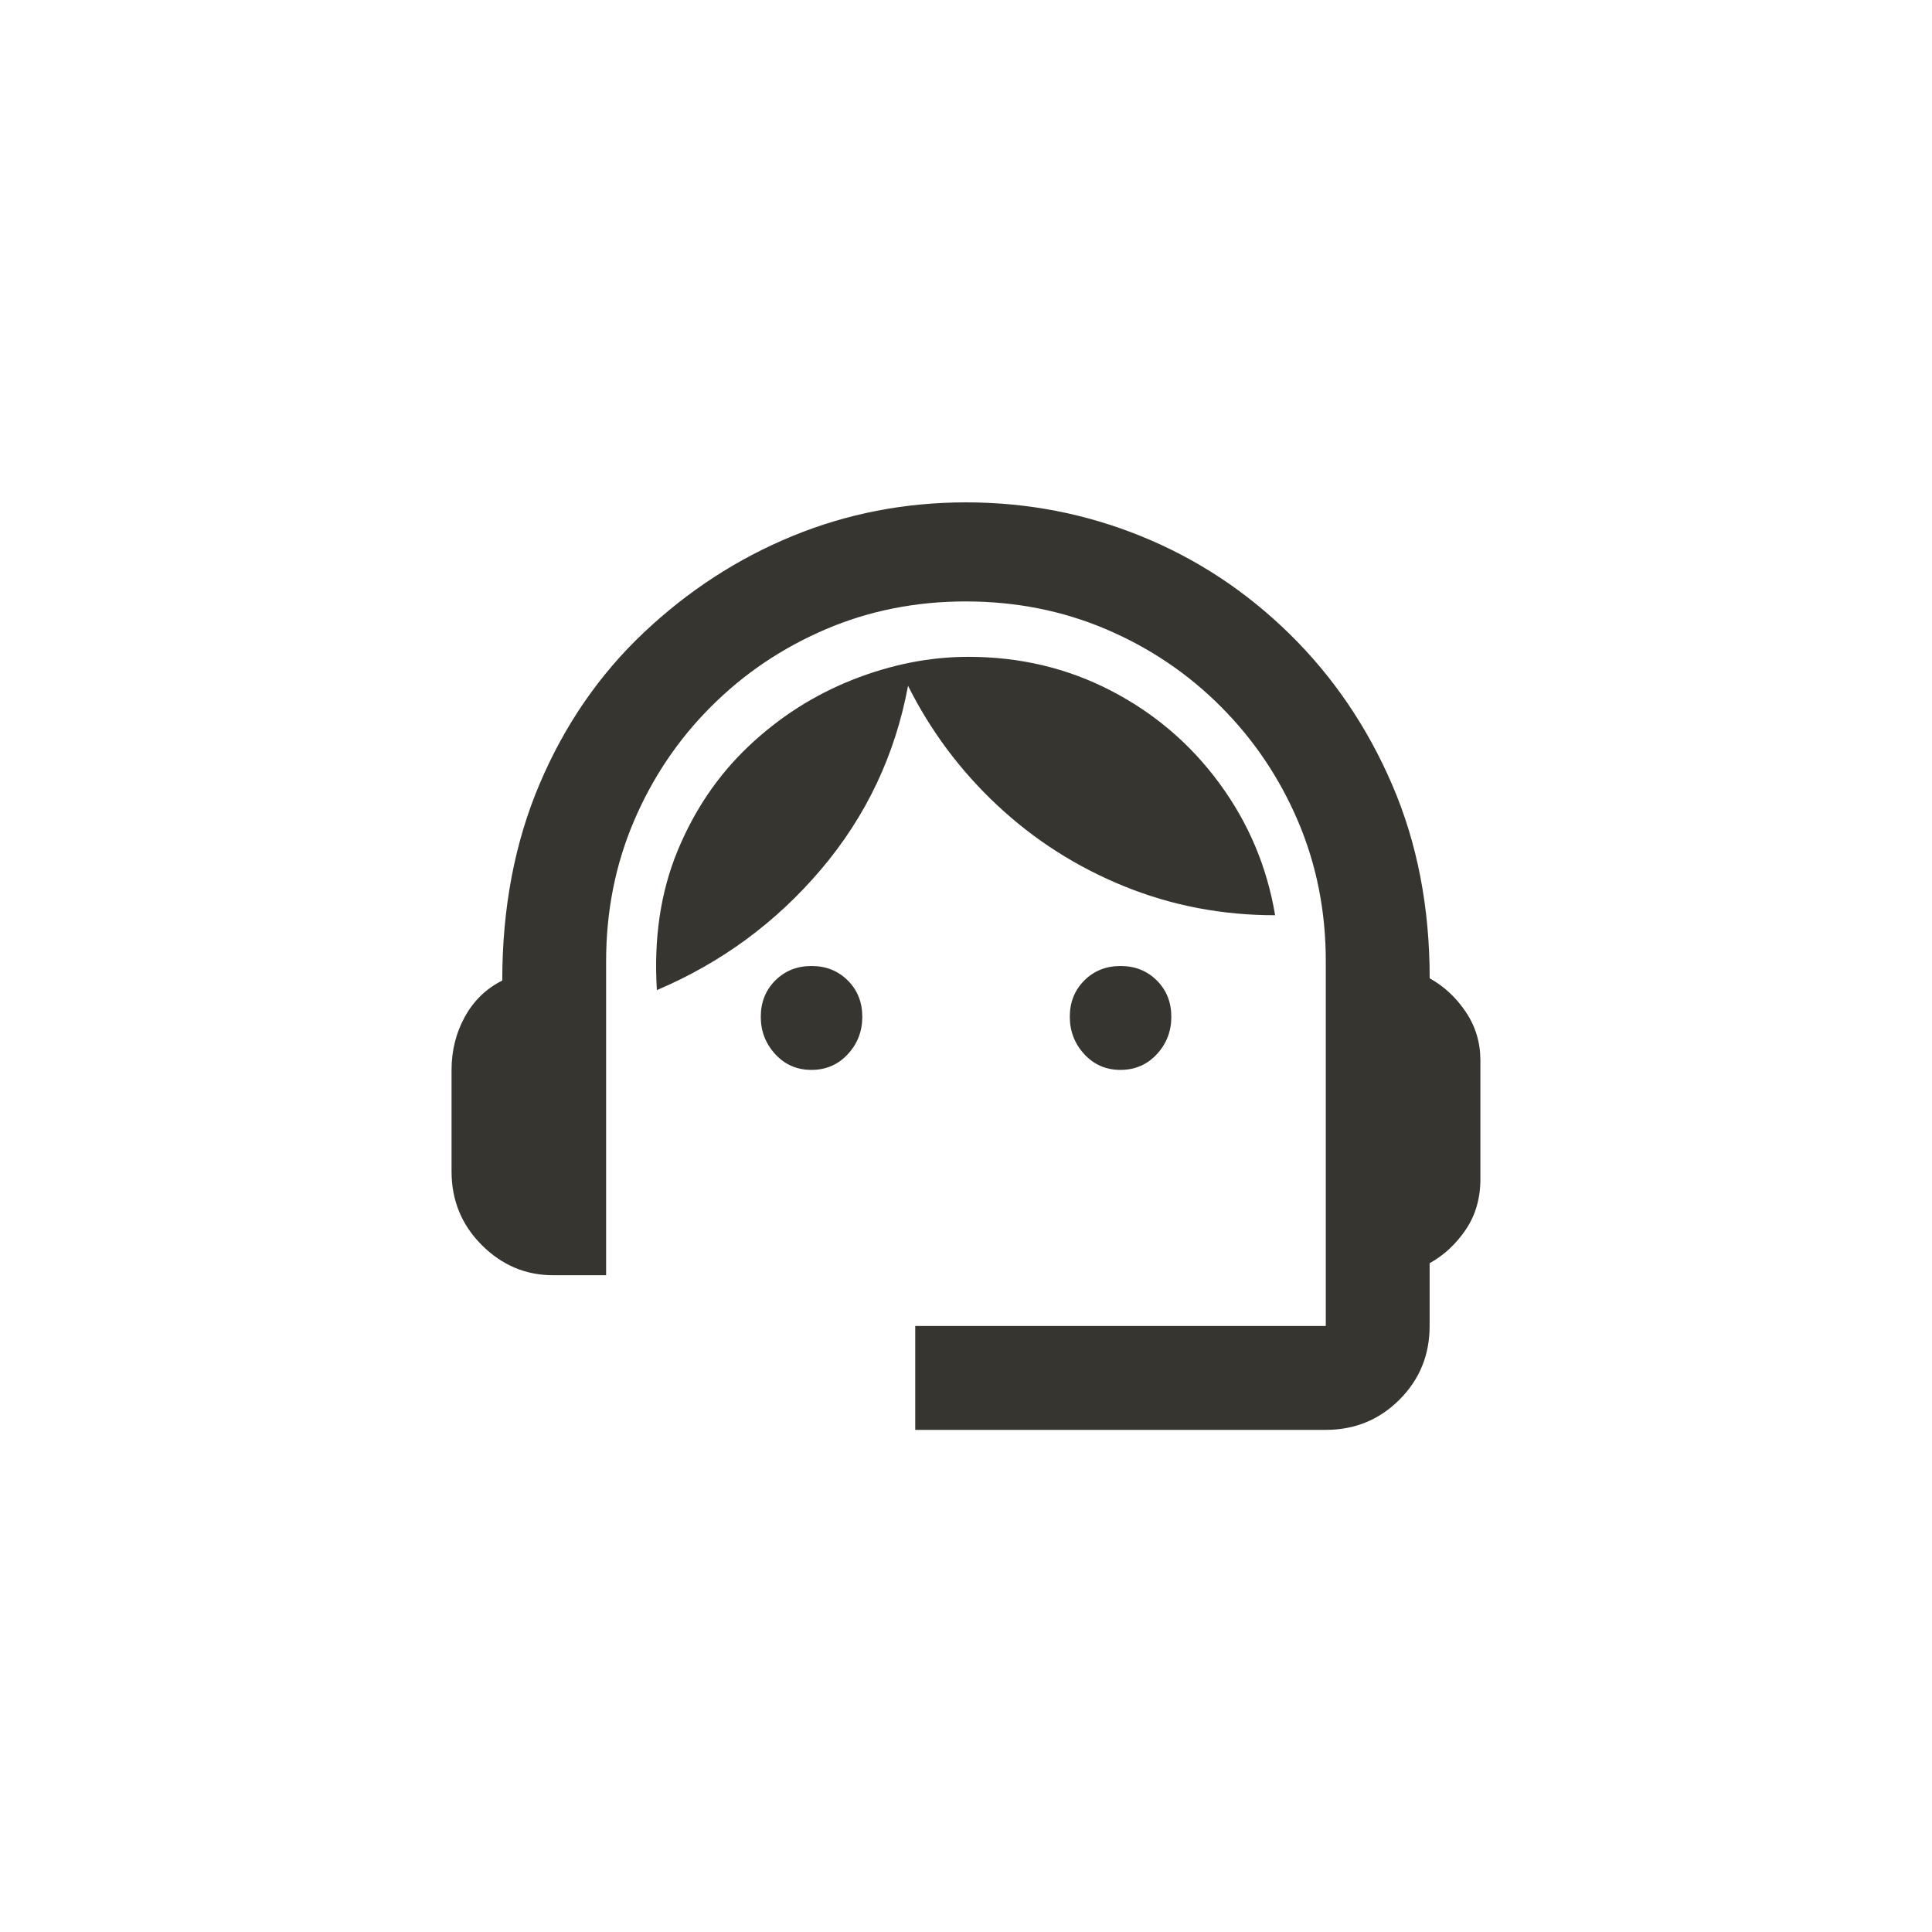 <!-- Generated by IcoMoon.io -->
<svg version="1.1" xmlns="http://www.w3.org/2000/svg" width="40" height="40" viewBox="0 0 40 40">
<title>mt-support_agent</title>
<path fill="#37352f" d="M29.6 20.251q0-2.2-0.775-4t-2.125-3.125-3.075-2.025-3.625-0.7-3.6 0.7-3.075 2-2.151 3.125-0.775 4.075q-0.5 0.251-0.775 0.751t-0.275 1.1v2.1q0 0.9 0.625 1.525t1.475 0.625h1.1v-6.5q0-1.549 0.575-2.9t1.6-2.375 2.375-1.6 2.9-0.575 2.9 0.575 2.375 1.6 1.6 2.375 0.575 2.9v7.551h-8.5v2.151h8.5q0.9 0 1.525-0.625t0.625-1.525v-1.3q0.449-0.251 0.751-0.7t0.3-1.051v-2.449q0-0.551-0.3-1t-0.751-0.7zM15.751 21.051q0-0.451 0.3-0.751t0.751-0.3 0.751 0.3 0.3 0.751-0.3 0.775-0.751 0.325-0.751-0.325-0.3-0.775zM22.149 21.051q0-0.451 0.3-0.751t0.751-0.3 0.751 0.3 0.3 0.751-0.3 0.775-0.751 0.325-0.751-0.325-0.3-0.775zM26.4 18.949q-0.251-1.5-1.149-2.725t-2.251-1.925-2.949-0.7q-1.2 0-2.4 0.475t-2.151 1.375-1.475 2.175-0.425 2.875q2-0.849 3.4-2.5t1.8-3.8q0.7 1.4 1.849 2.475t2.625 1.675 3.125 0.6z"></path>
</svg>
